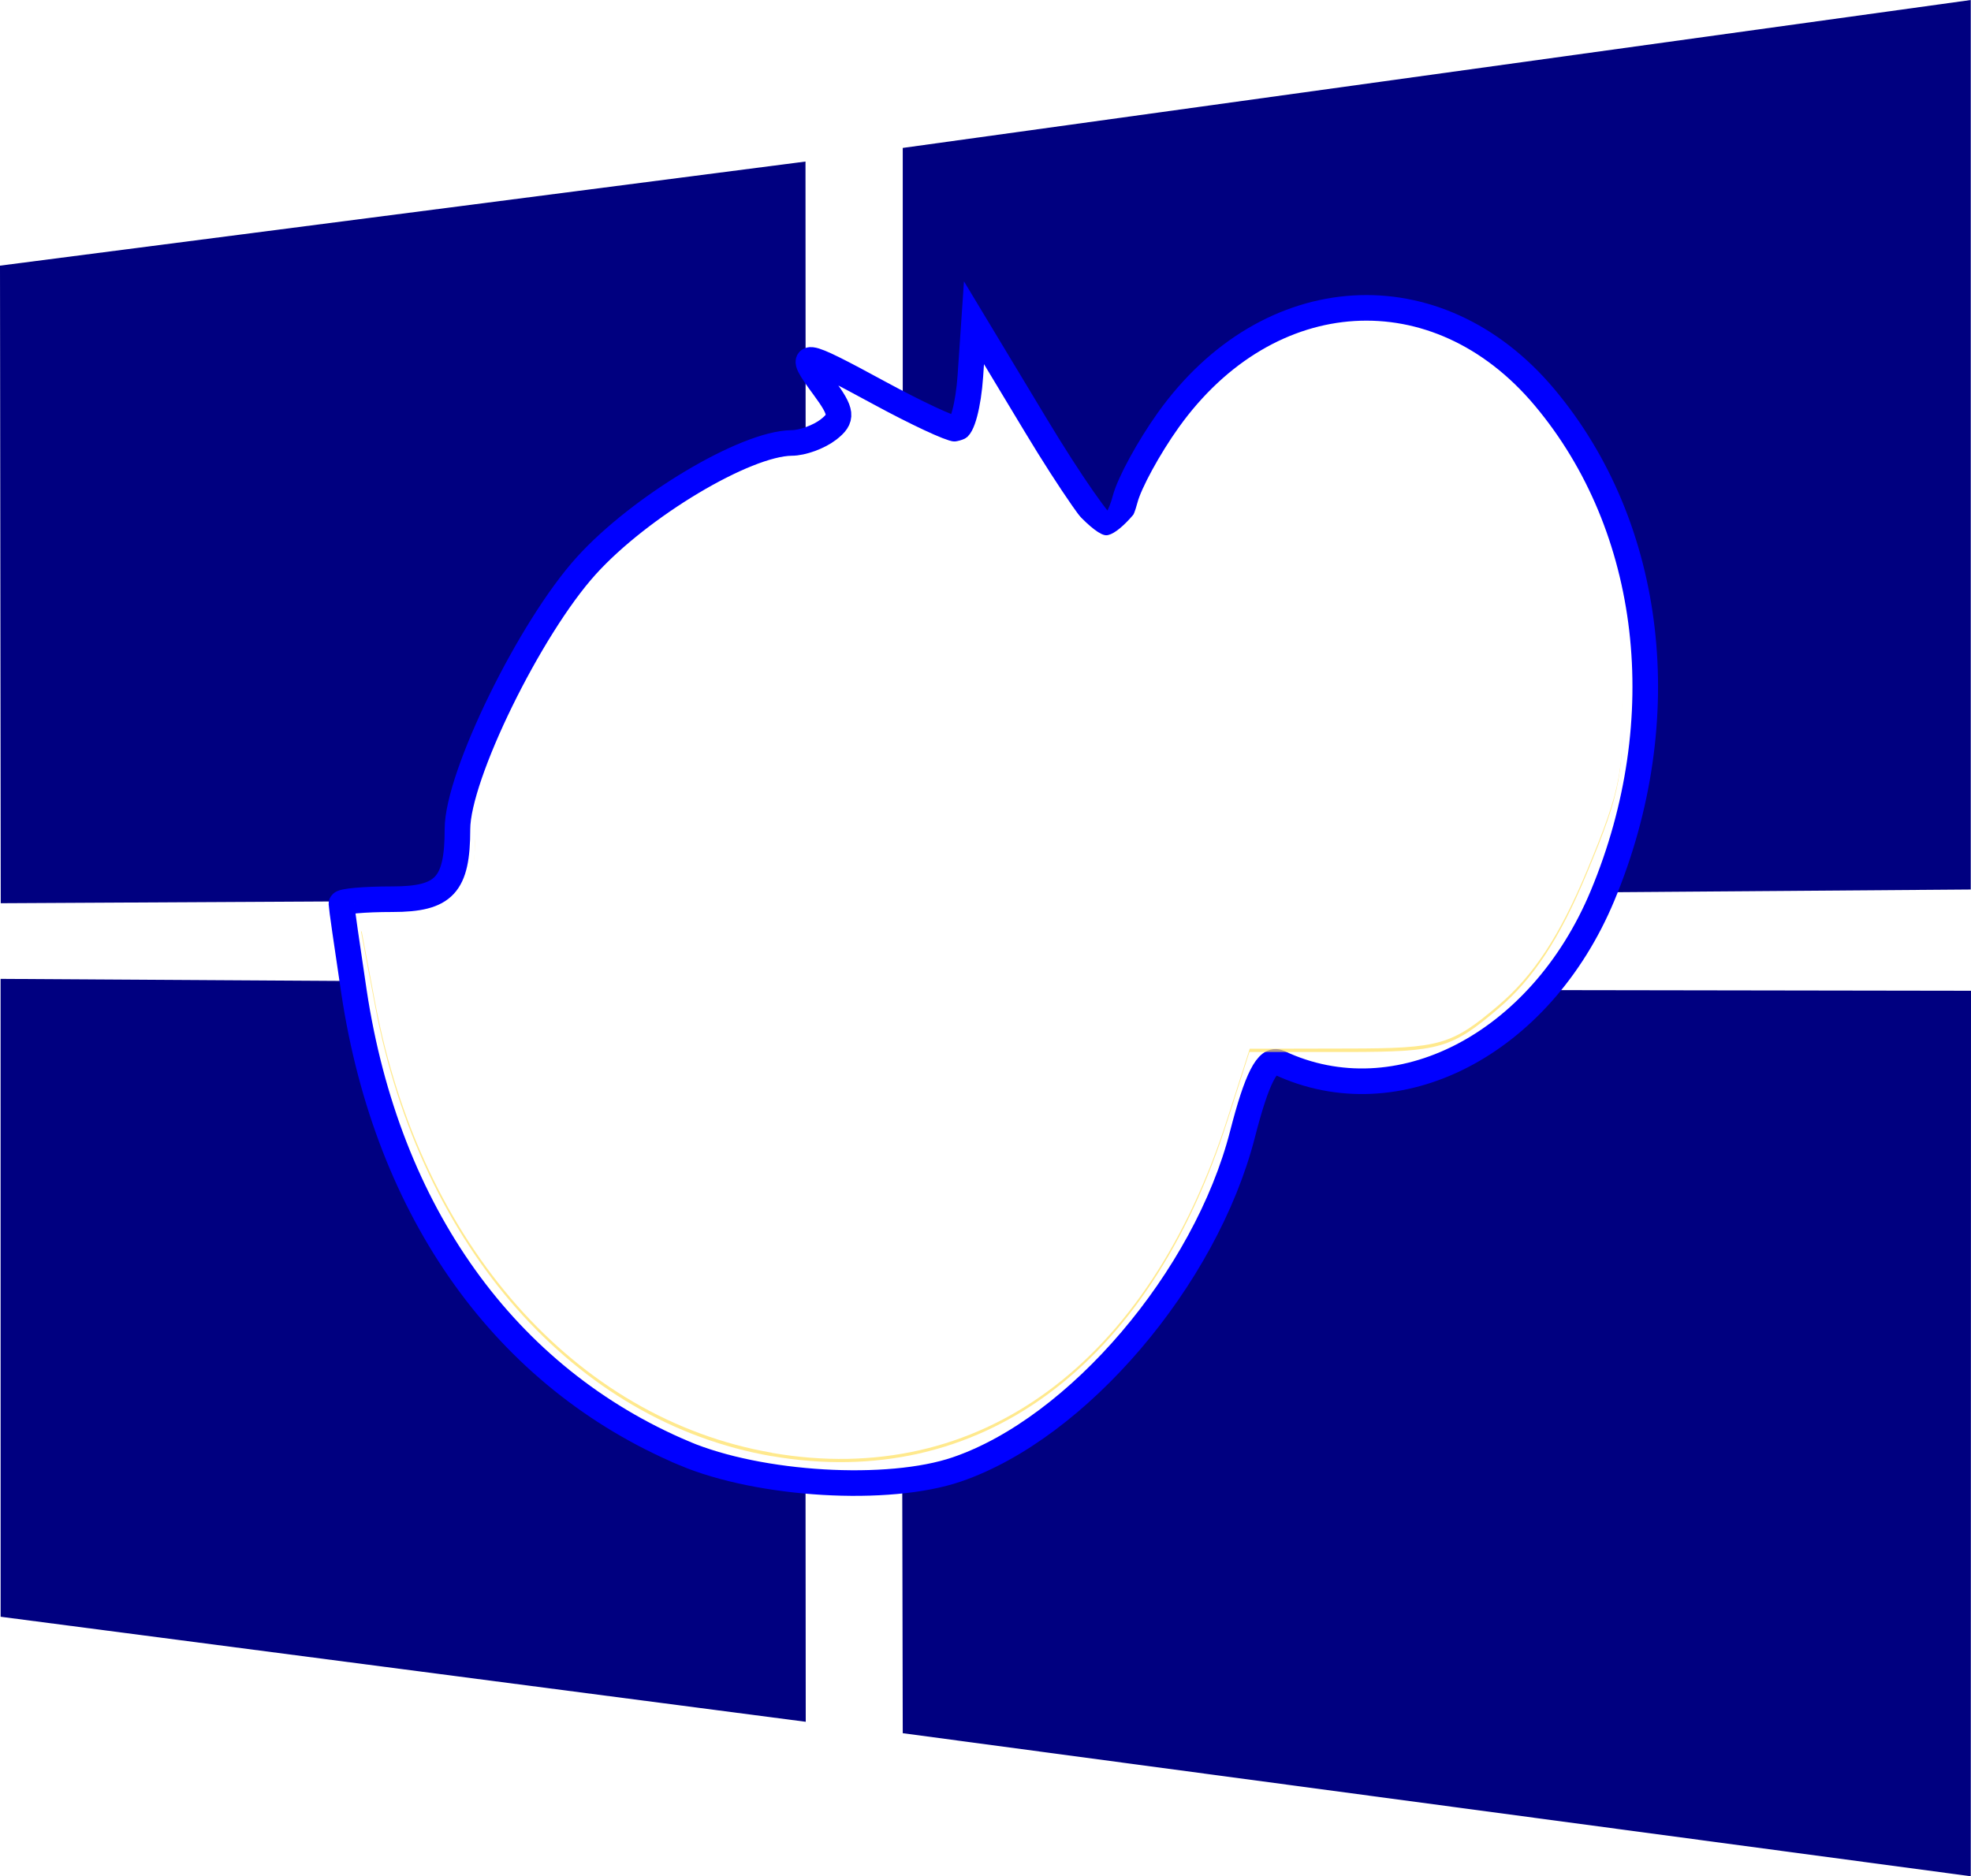 <?xml version="1.0" encoding="UTF-8" standalone="no"?>
<svg
   xmlns:dc="http://purl.org/dc/elements/1.1/"
   xmlns:cc="http://creativecommons.org/ns#"
   xmlns:rdf="http://www.w3.org/1999/02/22-rdf-syntax-ns#"
   xmlns:svg="http://www.w3.org/2000/svg"
   xmlns="http://www.w3.org/2000/svg"
   xmlns:xlink="http://www.w3.org/1999/xlink"
   xmlns:sodipodi="http://sodipodi.sourceforge.net/DTD/sodipodi-0.dtd"
   xmlns:inkscape="http://www.inkscape.org/namespaces/inkscape"
   sodipodi:docname="lliuwin.svg"
   inkscape:export-ydpi="90"
   inkscape:export-xdpi="90"
   inkscape:export-filename="/home/lliurex/git/lliuwin/data/images/lliuwin.png"
   inkscape:version="1.0 (1.0+r73)"
   version="1.1"
   id="svg2"
   viewBox="0 0 128 121.871"
   height="121.871"
   width="128">
  <defs
     id="defs4">
    <linearGradient
       id="linearGradient4227"
       inkscape:collect="always">
      <stop
         id="stop4229"
         offset="0"
         style="stop-color:#292c2f;stop-opacity:1" />
      <stop
         id="stop4231"
         offset="1"
         style="stop-color:#000000;stop-opacity:0;" />
    </linearGradient>
    <linearGradient
       gradientTransform="matrix(1.125,0,0,1,-51.072,0)"
       gradientUnits="userSpaceOnUse"
       y2="503.798"
       x2="409.571"
       y1="543.798"
       x1="409.571"
       id="linearGradient4158"
       xlink:href="#linearGradient4159"
       inkscape:collect="always" />
    <linearGradient
       id="linearGradient4159"
       inkscape:collect="always">
      <stop
         id="stop4161"
         offset="0"
         style="stop-color:#1d1e1e;stop-opacity:1" />
      <stop
         id="stop4163"
         offset="1"
         style="stop-color:#44484c;stop-opacity:1" />
    </linearGradient>
    <linearGradient
       id="linearGradient4435-2"
       inkscape:collect="always">
      <stop
         id="stop4437-6"
         offset="0"
         style="stop-color:#c61423;stop-opacity:1" />
      <stop
         id="stop4439-7"
         offset="1"
         style="stop-color:#dc2b41;stop-opacity:1" />
    </linearGradient>
    <linearGradient
       id="linearGradient4143"
       inkscape:collect="always">
      <stop
         id="stop4145"
         offset="0"
         style="stop-color:#197cf1;stop-opacity:1" />
      <stop
         id="stop4147"
         offset="1"
         style="stop-color:#20bcfa;stop-opacity:1" />
    </linearGradient>
    <linearGradient
       id="linearGradient5022"
       inkscape:collect="always">
      <stop
         id="stop5024"
         offset="0"
         style="stop-color:#ffffff;stop-opacity:1;" />
      <stop
         id="stop5026"
         offset="1"
         style="stop-color:#ffffff;stop-opacity:0;" />
    </linearGradient>
    <linearGradient
       y2="503.798"
       x2="409.571"
       y1="543.798"
       x1="409.571"
       gradientTransform="matrix(1.125,0,0,1,-437.643,504.564)"
       gradientUnits="userSpaceOnUse"
       id="linearGradient3156"
       xlink:href="#linearGradient4159"
       inkscape:collect="always" />
    <linearGradient
       y2="1038.362"
       x2="7.285"
       y1="1050.339"
       x1="7.285"
       gradientTransform="matrix(-2.835,0,0,2.839,45.655,-1933.284)"
       gradientUnits="userSpaceOnUse"
       id="linearGradient3158"
       xlink:href="#linearGradient4435-2"
       inkscape:collect="always" />
    <linearGradient
       y2="503.798"
       x2="396.571"
       y1="520.798"
       x1="396.571"
       gradientTransform="translate(-386.571,504.564)"
       gradientUnits="userSpaceOnUse"
       id="linearGradient3160"
       xlink:href="#linearGradient4143"
       inkscape:collect="always" />
    <linearGradient
       y2="18"
       x2="22"
       y1="4"
       x1="8"
       gradientTransform="translate(-2,1004.362)"
       gradientUnits="userSpaceOnUse"
       id="linearGradient3162"
       xlink:href="#linearGradient4227"
       inkscape:collect="always" />
    <linearGradient
       y2="504.798"
       x2="396.571"
       y1="527.798"
       x1="396.571"
       gradientTransform="translate(-386.571,504.564)"
       gradientUnits="userSpaceOnUse"
       id="linearGradient3164"
       xlink:href="#linearGradient5022"
       inkscape:collect="always" />
    <linearGradient
       x1="48"
       y1="20.221"
       x2="48"
       y2="138.661"
       id="linearGradient3613"
       xlink:href="#linearGradient5022"
       gradientUnits="userSpaceOnUse" />
    <clipPath
       id="clipPath3613">
      <rect
         width="84"
         height="84"
         rx="6"
         ry="6"
         x="6"
         y="6"
         id="rect3615"
         style="fill:#ffffff;fill-opacity:1;fill-rule:nonzero;stroke:none" />
    </clipPath>
    <filter
       style="color-interpolation-filters:sRGB"
       x="-0.192"
       y="-0.192"
       width="1.384"
       height="1.384"
       id="filter3794">
      <feGaussianBlur
         id="feGaussianBlur3796"
         stdDeviation="5.28" />
    </filter>
    <linearGradient
       x1="32.251"
       y1="6.132"
       x2="32.251"
       y2="90.239"
       id="linearGradient2918"
       xlink:href="#ButtonShadow-0"
       gradientUnits="userSpaceOnUse"
       gradientTransform="matrix(1.024,0,0,1.012,-1.143,-98.071)" />
    <linearGradient
       x1="45.448"
       y1="92.54"
       x2="45.448"
       y2="7.017"
       id="ButtonShadow-0"
       gradientUnits="userSpaceOnUse"
       gradientTransform="matrix(1.006,0,0,0.994,100,0)">
      <stop
         id="stop3750-8"
         style="stop-color:#000000;stop-opacity:1"
         offset="0" />
      <stop
         id="stop3752-5"
         style="stop-color:#000000;stop-opacity:0.588"
         offset="1" />
    </linearGradient>
    <linearGradient
       x1="32.251"
       y1="6.132"
       x2="32.251"
       y2="90.239"
       id="linearGradient3721"
       xlink:href="#ButtonShadow-0"
       gradientUnits="userSpaceOnUse"
       gradientTransform="translate(0,-97)" />
    <clipPath
       id="clipPath3613-4">
      <rect
         width="84"
         height="84"
         rx="6"
         ry="6"
         x="6"
         y="6"
         id="rect3615-9"
         style="fill:#ffffff;fill-opacity:1;fill-rule:nonzero;stroke:none" />
    </clipPath>
    <filter
       style="color-interpolation-filters:sRGB"
       x="-0.192"
       y="-0.192"
       width="1.384"
       height="1.384"
       id="filter3794-1">
      <feGaussianBlur
         id="feGaussianBlur3796-5"
         stdDeviation="5.28" />
    </filter>
    <radialGradient
       cx="48"
       cy="90.172"
       r="42"
       fx="48"
       fy="90.172"
       id="radialGradient3619"
       xlink:href="#linearGradient5022"
       gradientUnits="userSpaceOnUse"
       gradientTransform="matrix(1.157,0,0,0.996,198.065,981.854)" />
    <linearGradient
       gradientTransform="translate(205.616,981.657)"
       x1="36.357"
       y1="6"
       x2="36.357"
       y2="63.893"
       id="linearGradient3188"
       xlink:href="#linearGradient5022"
       gradientUnits="userSpaceOnUse" />
    <linearGradient
       gradientTransform="translate(205.616,981.657)"
       x1="48"
       y1="90"
       x2="48"
       y2="5.988"
       id="linearGradient3617"
       xlink:href="#linearGradient3614"
       gradientUnits="userSpaceOnUse" />
    <linearGradient
       id="linearGradient3614">
      <stop
         id="stop3616"
         style="stop-color:#0185c9;stop-opacity:1"
         offset="0" />
      <stop
         id="stop3618"
         style="stop-color:#029bed;stop-opacity:1"
         offset="1" />
    </linearGradient>
    <linearGradient
       x1="32.251"
       y1="6.132"
       x2="32.251"
       y2="90.239"
       id="linearGradient3780"
       xlink:href="#ButtonShadow-0"
       gradientUnits="userSpaceOnUse"
       gradientTransform="matrix(1.024,0,0,-1.012,204.473,1079.728)" />
    <linearGradient
       x1="32.251"
       y1="6.132"
       x2="32.251"
       y2="90.239"
       id="linearGradient3725"
       xlink:href="#ButtonShadow-0"
       gradientUnits="userSpaceOnUse"
       gradientTransform="matrix(1.024,0,0,1.012,204.473,-1079.728)" />
    <filter
       height="1.778"
       y="-0.389"
       width="1.565"
       x="-0.283"
       id="filter1309"
       style="color-interpolation-filters:sRGB"
       inkscape:collect="always">
      <feGaussianBlur
         id="feGaussianBlur1311"
         stdDeviation="6.467"
         inkscape:collect="always" />
    </filter>
  </defs>
  <sodipodi:namedview
     inkscape:document-rotation="0"
     inkscape:window-maximized="1"
     inkscape:window-y="32"
     inkscape:window-x="0"
     inkscape:window-height="926"
     inkscape:window-width="1920"
     borderlayer="true"
     units="px"
     showgrid="false"
     inkscape:current-layer="layer1"
     inkscape:document-units="px"
     inkscape:cy="81.335822"
     inkscape:cx="-31.637079"
     inkscape:zoom="2.8"
     inkscape:pageshadow="2"
     inkscape:pageopacity="0.0"
     borderopacity="1.0"
     bordercolor="#666666"
     pagecolor="#ffffff"
     id="base" />
  <g
     transform="translate(32.089,-960.427)"
     id="layer1"
     inkscape:groupmode="layer"
     inkscape:label="Capa 1">
    <path
       inkscape:original-d="m 1.451121,1000.5736 24.895665,-3.21824 0.01088,22.79364 -24.883805,0.1345 z m 24.883806,22.2016 0.01932,22.8136 -24.883805,-3.2473 -0.0014,-19.7193 z m 3.017937,-25.84085 33.009586,-4.5729 v 27.49765 l -33.009586,0.2488 z m 33.01726,26.05545 -0.0078,27.3739 -33.009585,-4.4222 -0.04625,-23.003 z"
       clip-path="none"
       style="fill:#000080;fill-opacity:1;stroke-width:1.31"
       d="m -32.089,977.682 52.31,-6.762 0.023,47.893 -52.285,0.283 z m 52.285,46.649 0.041,47.935 -52.285,-6.823 -0.003,-41.433 z m 6.341,-54.295 69.358,-9.608 v 57.777 l -69.358,0.523 z m 69.374,54.746 -0.016,57.517 -69.358,-9.292 -0.097,-48.333 z"
       id="path4" />
    <path
       clip-path="none"
       id="path292"
       d="m 12.356,1054.832 c -11.608,-4.902 -19.299,-15.65 -21.457,-29.985 -0.449,-2.985 -0.817,-5.558 -0.817,-5.719 0,-0.161 1.49,-0.293 3.311,-0.293 3.377,0 4.226,-0.916 4.226,-4.556 0,-3.451 4.699,-13.055 8.371,-17.11 3.491,-3.855 10.318,-7.937 13.328,-7.97 0.71,0 1.786,-0.399 2.392,-0.869 0.942,-0.732 0.898,-1.13 -0.305,-2.763 -1.79,-2.43 -1.509,-2.398 3.655,0.406 2.344,1.273 4.57,2.314 4.948,2.314 0.378,0 0.792,-1.551 0.921,-3.448 l 0.234,-3.448 4.029,6.688 c 2.216,3.678 4.313,6.687 4.66,6.687 0.347,0 0.854,-0.86 1.126,-1.912 0.272,-1.052 1.535,-3.367 2.806,-5.146 6.509,-9.103 17.476,-9.765 24.432,-1.474 7.08,8.438 8.534,20.944 3.765,32.378 -4.036,9.675 -13.317,14.464 -21.008,10.84 -0.743,-0.35 -1.44,1.018 -2.376,4.665 -2.398,9.341 -10.701,19.078 -18.554,21.758 -4.45,1.518 -12.787,1.027 -17.687,-1.042 z"
       style="opacity:1;fill:#ffffff;stroke:#0000ff;stroke-width:1.662;stroke-miterlimit:4;stroke-dasharray:none;stroke-opacity:1" />
    <path
       style="opacity:0.816;fill:#ffdd55;stroke:none;stroke-width:0.508;stroke-miterlimit:4;stroke-dasharray:none;stroke-opacity:1;filter:url(#filter1309)"
       d="m 23.963,1040.246 c -8.55,-1.207 -15.274,-7.409 -17.25,-15.912 l -0.623,-2.68 1.845,-0.332 c 2.41,-0.434 3.108,-1.038 3.108,-2.691 0,-1.487 2.855,-6.573 4.887,-8.706 1.577,-1.655 6.371,-4.215 8.716,-4.653 0.954,-0.178 2.148,-0.699 2.654,-1.156 0.753,-0.682 1.151,-0.726 2.203,-0.246 1.91,0.87 3.316,0.72 3.605,-0.385 0.212,-0.811 0.602,-0.542 2.382,1.641 1.171,1.436 2.531,2.611 3.023,2.611 0.492,0 1.508,-0.903 2.258,-2.007 4.169,-6.139 11.583,-6.938 16.587,-1.787 2.393,2.462 3.368,4.875 3.575,8.845 0.168,3.202 0.027,3.845 -1.494,6.818 -1.185,2.316 -2.325,3.729 -3.871,4.798 -2.015,1.394 -2.54,1.516 -6.501,1.52 h -4.308 l -0.962,2.449 c -3.427,8.723 -10.813,13.143 -19.837,11.87 z"
       id="path1204-7"
       transform="matrix(1.492,0,0,1.833,-17.73,-851.759)" />
    <path
       id="path1204"
       d="m 18.032,1054.788 c -12.76,-2.212 -22.794,-13.582 -25.744,-29.169 l -0.93,-4.912 2.754,-0.609 c 3.597,-0.795 4.638,-1.903 4.638,-4.933 0,-2.726 4.261,-12.048 7.294,-15.96 2.353,-3.034 9.508,-7.726 13.008,-8.53 1.424,-0.327 3.206,-1.28 3.96,-2.119 1.124,-1.25 1.717,-1.331 3.288,-0.452 2.851,1.595 4.949,1.32 5.381,-0.705 0.317,-1.487 0.898,-0.995 3.555,3.009 1.747,2.633 3.778,4.787 4.512,4.787 0.734,0 2.251,-1.656 3.37,-3.679 6.222,-11.254 17.286,-12.718 24.755,-3.276 3.571,4.514 5.026,8.936 5.336,16.214 0.25,5.869 0.04,7.049 -2.23,12.498 -1.768,4.245 -3.469,6.835 -5.778,8.796 -3.008,2.555 -3.79,2.78 -9.701,2.786 l -6.43,0.014 -1.436,4.489 c -5.114,15.991 -16.137,24.093 -29.604,21.759 z"
       style="opacity:1;fill:#ffffff;stroke:none;stroke-width:0.84;stroke-miterlimit:4;stroke-dasharray:none;stroke-opacity:1" />
  </g>
</svg>
